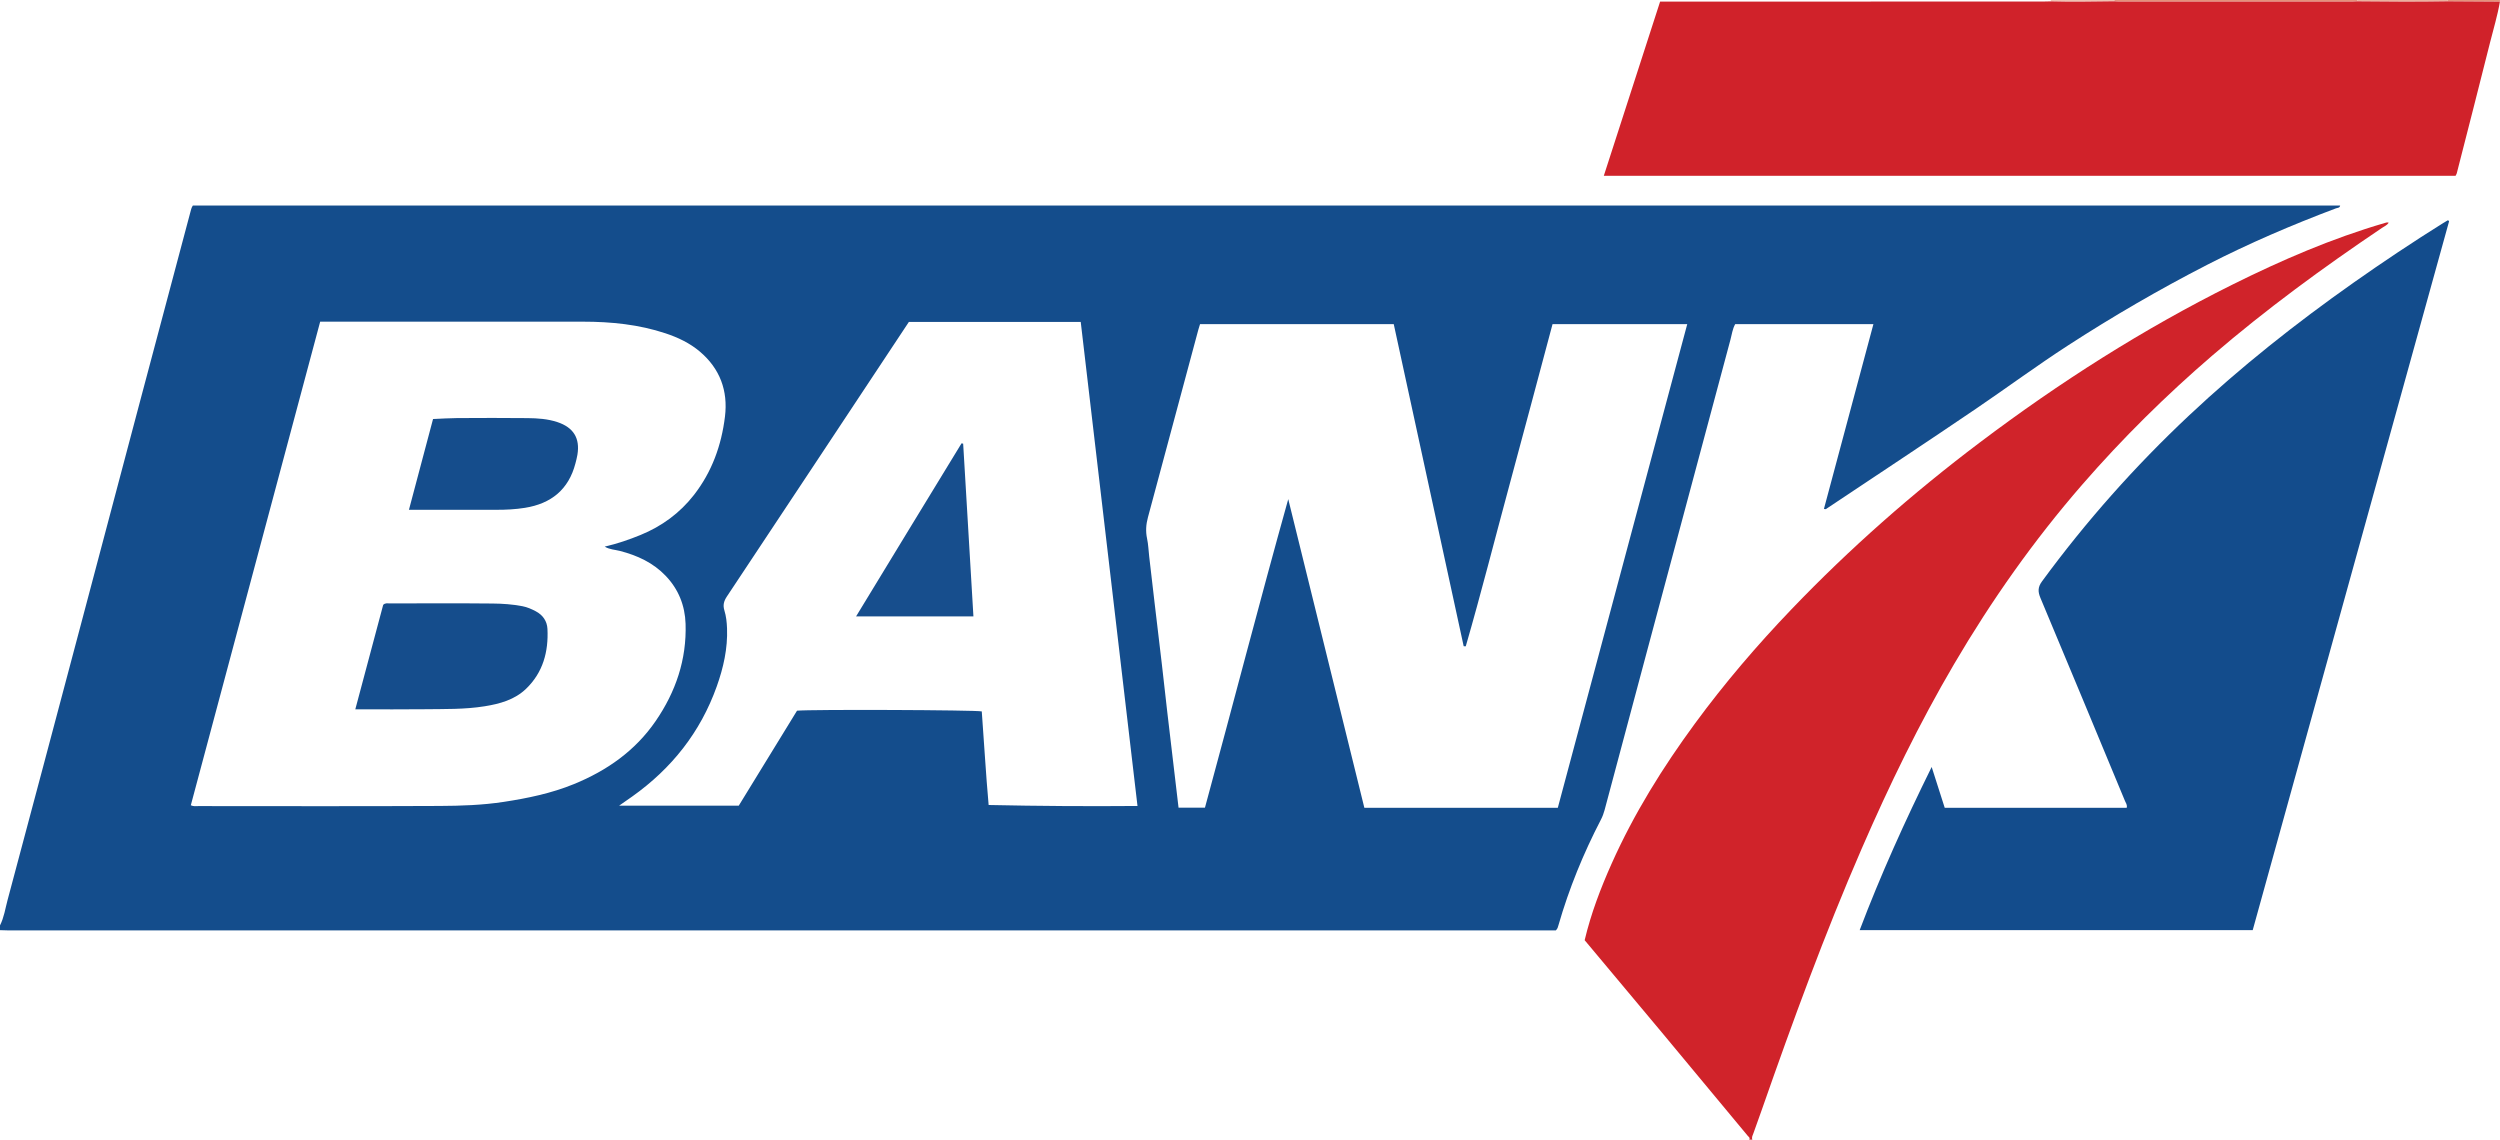 <?xml version="1.0" encoding="iso-8859-1"?>
<!-- Generator: Adobe Illustrator 27.0.0, SVG Export Plug-In . SVG Version: 6.00 Build 0)  -->
<svg version="1.1" id="Layer_1" xmlns="http://www.w3.org/2000/svg" xmlns:xlink="http://www.w3.org/1999/xlink" x="0px" y="0px"
	 viewBox="0 0 1575 718" style="enable-background:new 0 0 1575 718;" xml:space="preserve">
<g>
	<path style="fill:#144D8C;" d="M0,583c2.559-5.053,3.343-10.657,4.781-16.033c15.407-57.574,30.691-115.18,45.981-172.785
		c12.436-46.853,24.815-93.722,37.256-140.574c10.609-39.953,21.277-79.891,31.883-119.845c0.384-1.448,0.656-2.895,1.579-4.261
		c450.942,0,901.872,0,1352.806,0c-0.23,1.561-1.662,1.385-2.677,1.768c-27.692,10.429-54.856,22.076-81.184,35.597
		c-30.042,15.429-59.21,32.377-87.559,50.746c-19.698,12.764-38.579,26.703-57.982,39.883
		c-31.101,21.127-62.495,41.824-93.77,62.695c-0.497,0.332-0.953,0.914-2.031,0.388c10.349-38.645,20.717-77.359,31.165-116.372
		c-29.219,0-58.008,0-87.072,0c-1.692,2.971-2.109,6.482-2.995,9.78c-17.617,65.573-35.157,131.166-52.695,196.76
		c-8.876,33.198-17.707,66.409-26.603,99.602c-0.554,2.068-1.321,4.127-2.307,6.025c-11.049,21.286-20.088,43.374-26.728,66.433
		c-0.311,1.08-0.52,2.256-1.676,3.345c-1.405,0-3.052,0-4.7,0c-323.494,0-646.988,0-970.483-0.006c-1.663,0-3.326-0.096-4.989-0.146
		C0,585,0,584,0,583z M201.713,202.636c-27.254,101.885-54.385,203.312-81.506,304.698c1.799,0.819,3.32,0.501,4.794,0.501
		c50.655,0.018,101.311,0.168,151.965-0.088c13.453-0.068,26.94-0.509,40.326-2.553c15.152-2.314,30.065-5.397,44.307-11.223
		c20.774-8.498,38.553-20.934,51.422-39.638c12.692-18.444,19.625-38.792,18.895-61.335c-0.372-11.493-4.435-21.739-12.491-30.187
		c-7.96-8.347-17.964-12.918-28.944-15.75c-3.053-0.788-6.359-0.799-9.522-2.694c8.045-1.865,15.422-4.403,22.64-7.363
		c13.344-5.472,24.643-13.727,33.555-25.144c11.366-14.561,17.383-31.366,19.581-49.434c1.974-16.228-3.131-30.215-15.895-40.986
		c-6.331-5.342-13.68-8.821-21.44-11.41c-16.908-5.641-34.408-7.374-52.122-7.383c-53.654-0.029-107.309-0.012-160.963-0.012
		C205.002,202.636,203.688,202.636,201.713,202.636z M878.059,204.197c-41.067,0-81.517,0-122.039,0
		c-0.389,1.266-0.764,2.365-1.064,3.484c-10.595,39.431-21.18,78.864-31.776,118.294c-1.182,4.4-1.508,8.758-0.533,13.306
		c0.797,3.723,0.914,7.59,1.353,11.391c1.126,9.747,2.251,19.493,3.399,29.237c1.518,12.881,3.081,25.756,4.581,38.639
		c1.154,9.911,2.216,19.833,3.366,29.745c1.534,13.213,3.115,26.421,4.673,39.632c0.815,6.907,1.626,13.814,2.46,20.898
		c5.65,0,11.061,0,16.642,0c17.562-64.526,34.239-129.068,52.471-194.374c16.157,65.526,32.043,129.953,47.952,194.474
		c40.679,0,81.108,0,121.87,0c27.181-101.571,54.33-203.02,81.545-304.717c-28.335,0-56.443,0-84.865,0
		c-9.052,33.83-18.013,67.653-27.162,101.425c-9.171,33.851-17.759,67.865-27.512,101.554c-0.435-0.022-0.87-0.043-1.306-0.065
		C907.441,339.536,892.769,271.952,878.059,204.197z M572.596,202.807c-1.55,2.339-2.834,4.277-4.118,6.215
		c-36.826,55.601-73.631,111.215-110.539,166.761c-1.919,2.888-2.608,5.446-1.577,8.791c1.123,3.642,1.527,7.454,1.671,11.303
		c0.473,12.681-2.294,24.828-6.491,36.604c-10.262,28.789-28.389,51.666-53.237,69.316c-2.651,1.883-5.33,3.727-8.276,5.785
		c25.515,0,50.471,0,75.382,0c12.378-20.176,24.627-40.14,36.712-59.838c8.26-0.885,113.034-0.483,116.394,0.452
		c1.477,19.579,2.552,39.275,4.323,58.951c31.503,0.678,62.392,0.883,93.78,0.616c-11.973-102.109-23.872-203.586-35.759-304.957
		C644.406,202.807,608.605,202.807,572.596,202.807z"/>
	<path style="fill:#D0232A;" d="M1102,718c0.749-1.224-0.383-1.784-0.946-2.462c-17.973-21.66-35.941-43.325-53.965-64.942
		c-16.207-19.439-32.48-38.824-48.757-58.274c3.981-16.795,10.074-32.746,17.053-48.362c14.037-31.409,32.108-60.435,52.425-88.122
		c18.653-25.421,39.104-49.322,60.906-72.073c36.612-38.206,76.21-73.044,118.446-104.916
		c50.172-37.861,102.966-71.532,159.27-99.544c30.959-15.403,62.651-29.099,95.932-38.814c0.801-0.234,1.558-0.58,2.528-0.181
		c-1.039,1.613-2.771,2.289-4.208,3.256c-37.04,24.929-73.026,51.27-106.901,80.392c-29.225,25.124-56.575,52.147-81.882,81.255
		c-30.567,35.158-57.282,73.045-80.833,113.178c-21.97,37.442-40.886,76.424-58.185,116.227
		c-23.377,53.788-43.458,108.824-62.807,164.147c-1.753,5.012-3.549,10.01-5.349,15.006c-0.495,1.374-1.359,2.669-0.727,4.231
		C1103.333,718,1102.667,718,1102,718z"/>
	<path style="fill:#E4927C;" d="M1332,0c51,0,102,0,153,0c0.004,0.279,0.021,0.557,0.049,0.834
		c-1.159,0.064-2.318,0.185-3.476,0.185c-48.725,0.011-97.45,0.012-146.175,0.003c-1.157,0-2.314-0.136-3.471-0.208
		C1331.959,0.544,1331.984,0.272,1332,0z"/>
	<path style="fill:#EBB19E;" d="M1485.049,0.834c-0.028-0.277-0.044-0.556-0.049-0.834c19,0,38,0,57,0
		c-0.004,0.279-0.02,0.558-0.048,0.836C1522.984,1.197,1504.016,1.047,1485.049,0.834z"/>
	<path style="fill:#EFC2B2;" d="M1332,0c-0.016,0.272-0.041,0.544-0.074,0.815c-13.324,0.155-26.649,0.446-39.974,0.05
		c0.064-0.286,0.08-0.574,0.047-0.865C1305.333,0,1318.667,0,1332,0z"/>
	<path style="fill:#E4937C;" d="M1541.952,0.836c0.028-0.278,0.044-0.556,0.048-0.836c11,0,22,0,33,0
		c-0.019,0.351-0.038,0.702-0.058,1.052C1563.946,0.98,1552.949,0.908,1541.952,0.836z"/>
	<path style="fill:#134C8C;" d="M1419.206,586.003c-82.598,0-164.704,0-247.615,0c13.283-35.007,28.516-68.663,45.366-102.804
		c2.946,9.218,5.595,17.504,8.221,25.721c38.476,0,76.578,0,114.638,0c0.503-1.84-0.566-3.084-1.111-4.399
		c-17.687-42.623-35.372-85.246-53.223-127.8c-1.65-3.934-1.698-6.809,0.962-10.437c27.648-37.727,58.573-72.525,92.654-104.538
		c32.46-30.491,67.283-58.05,103.664-83.686c18.496-13.034,37.321-25.568,56.494-37.581c0.976-0.611,1.986-1.168,3.05-1.791
		c0.089,0.871-0.087-0.096,0.385,0.374c0.111,0.111,0.241,0.321,0.208,0.442C1501.709,288.221,1460.506,436.935,1419.206,586.003z"
		/>
	<path style="fill:#D0222A;" d="M1541.952,0.836c10.997,0.072,21.993,0.145,32.99,0.217c-1.465,8.682-4.053,17.099-6.183,25.618
		c-6.886,27.54-13.978,55.029-21.005,82.533c-0.12,0.47-0.43,0.892-0.761,1.557c-178.628,0-357.329,0-536.601,0
		c11.865-36.709,23.636-73.128,35.476-109.76c2.042,0,3.857,0,5.672,0c78.472-0.008,156.945-0.015,235.417-0.028
		c1.665,0,3.329-0.07,4.994-0.107c13.325,0.395,26.649,0.104,39.974-0.05c1.157,0.072,2.314,0.208,3.471,0.208
		c48.725,0.009,97.45,0.008,146.175-0.003c1.159,0,2.318-0.121,3.476-0.185C1504.016,1.047,1522.984,1.197,1541.952,0.836z"/>
	<path style="fill:#154D8C;" d="M223.842,446.864c6.002-22.481,11.814-44.25,17.567-65.8c1.278-1.306,2.683-0.911,3.967-0.912
		c21.646-0.021,43.294-0.149,64.938,0.069c6.28,0.063,12.604,0.484,18.834,1.694c2.998,0.582,5.682,1.775,8.336,3.165
		c4.509,2.361,7.17,6.246,7.413,11.123c0.714,14.344-2.797,27.443-13.442,37.705c-7.222,6.962-16.565,9.515-26.194,11.059
		c-12.541,2.011-25.211,1.69-37.841,1.853c-13.485,0.174-26.974,0.043-40.461,0.046
		C226.152,446.864,225.344,446.864,223.842,446.864z"/>
	<path style="fill:#154D8C;" d="M257.637,321.154c5.174-19.488,10.149-38.226,15.179-57.171c5.205-0.215,10.169-0.569,15.134-0.596
		c14.821-0.079,29.645-0.145,44.464,0.024c6.296,0.072,12.602,0.473,18.696,2.491c10.164,3.365,14.407,10.14,12.656,20.622
		c-0.3,1.797-0.769,3.57-1.226,5.338c-4.281,16.548-15.298,25.428-31.862,28.074c-5.94,0.949-11.901,1.249-17.904,1.233
		c-16.487-0.043-32.974-0.015-49.461-0.015C261.674,321.154,260.035,321.154,257.637,321.154z"/>
	<path style="fill:#174E8D;" d="M606.793,279.511c2.147,36.155,4.295,72.31,6.463,108.814c-24.633,0-48.825,0-73.923,0
		c22.248-36.718,44.412-72.833,66.444-109.028C606.116,279.368,606.454,279.44,606.793,279.511z"/>
</g>
</svg>
